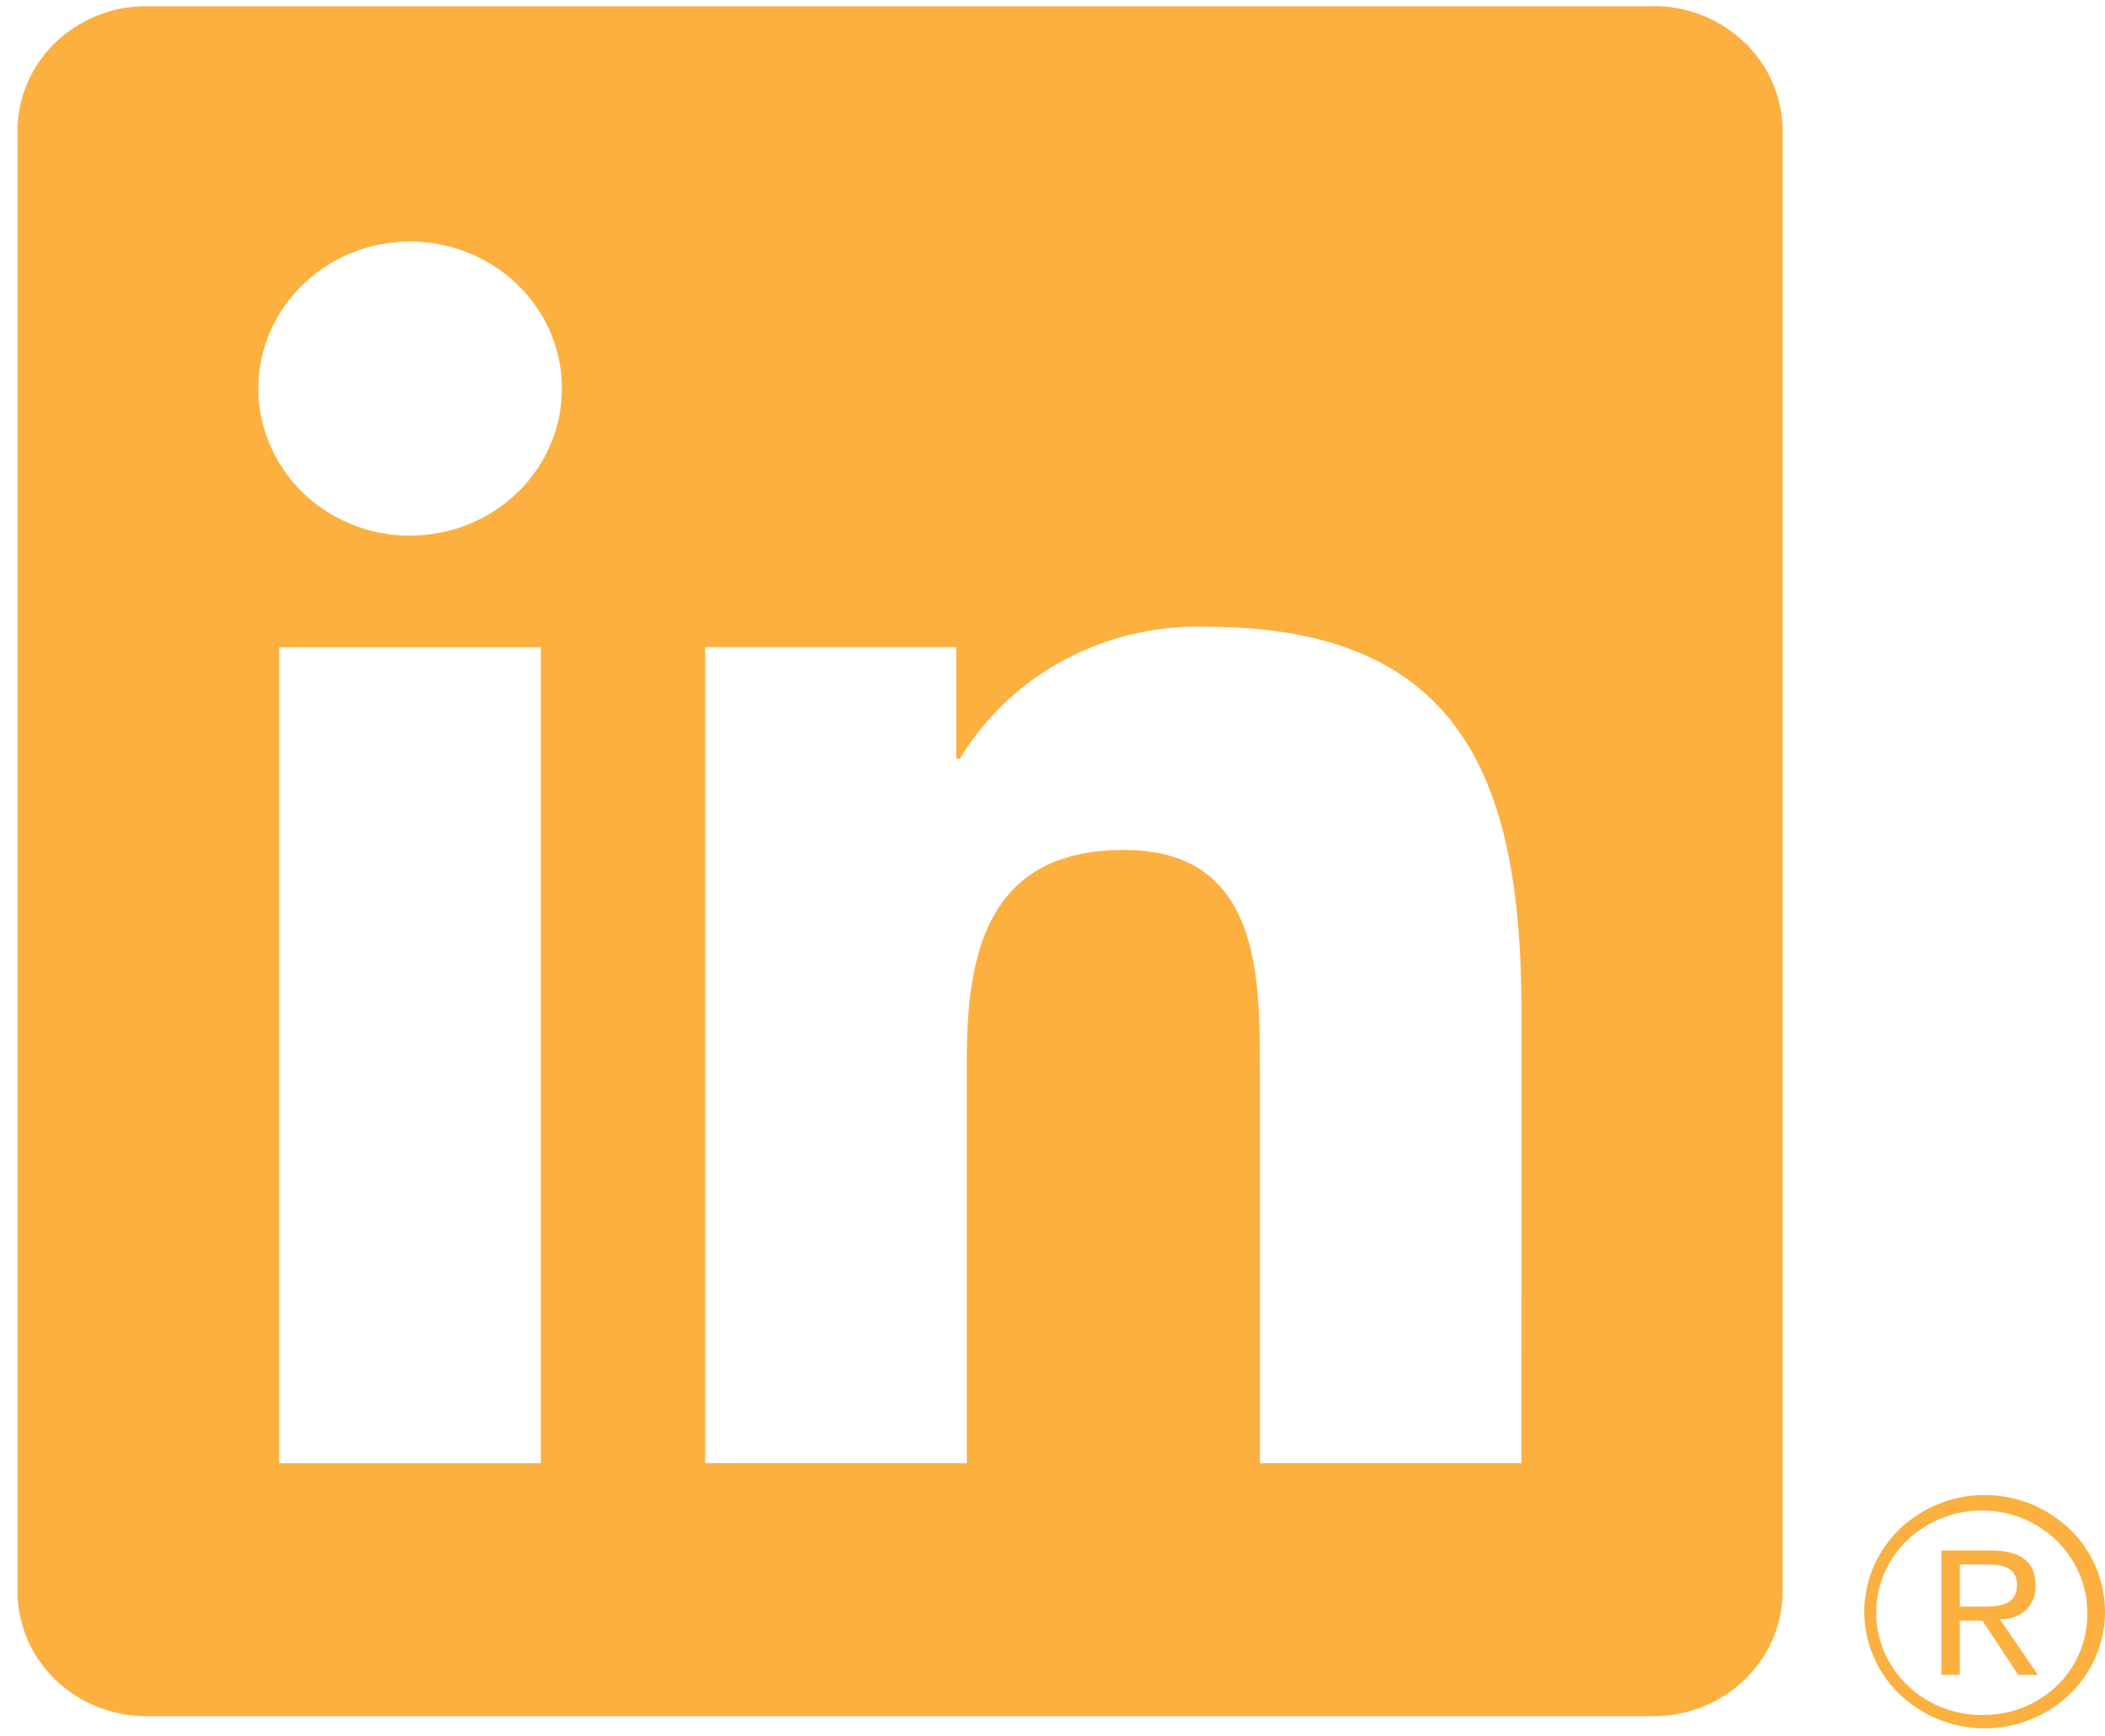 <svg width="40" height="33" viewBox="0 0 40 33" fill="none" xmlns="http://www.w3.org/2000/svg"><g clip-path="url(#clip0)" fill="#FBB040"><path d="M38.054 30.77a.639.639 0 00.456-.187.599.599 0 00.17-.45c0-.451-.28-.667-.858-.667h-.931v2.363h.35V30.8h.43l.01.013.669 1.017h.375l-.72-1.053.049-.006zm-.406-.237h-.406v-.8h.515c.266 0 .57.043.57.38 0 .389-.307.42-.68.42m-8.737-2.726h-4.97v-7.54c0-1.8-.032-4.114-2.584-4.114-2.588 0-2.984 1.96-2.984 3.982v7.672h-4.97V12.299h4.77v2.12h.068a5.157 5.157 0 011.996-1.884 5.365 5.365 0 012.71-.622c5.038 0 5.967 3.21 5.967 7.387l-.003 8.507zM7.794 10.18a2.95 2.95 0 01-1.602-.47A2.816 2.816 0 015.13 8.455a2.714 2.714 0 01-.165-1.615c.111-.542.386-1.04.79-1.43a2.898 2.898 0 011.476-.766 2.97 2.97 0 011.666.159c.527.211.978.57 1.294 1.029a2.718 2.718 0 01.267 2.622 2.79 2.79 0 01-.624.906 2.88 2.88 0 01-.936.606c-.35.14-.725.213-1.104.213zm2.485 17.628H5.304V12.3h4.975v15.508zM31.39.118H2.806A2.49 2.49 0 001.07.793a2.337 2.337 0 00-.737 1.668V30.27c.008.628.273 1.229.737 1.668.464.44 1.089.683 1.738.677h28.581a2.497 2.497 0 001.743-.675c.466-.44.733-1.04.742-1.67V2.459a2.342 2.342 0 00-.742-1.67 2.496 2.496 0 00-1.743-.673"/><path d="M37.69 28.413a2.324 2.324 0 00-1.606.66c-.424.418-.661.98-.658 1.567a2.18 2.18 0 00.674 1.56 2.325 2.325 0 001.613.645c.605 0 1.185-.232 1.613-.645A2.18 2.18 0 0040 30.64a2.181 2.181 0 00-.658-1.567 2.324 2.324 0 00-1.607-.66h-.044zm0 4.179a2.053 2.053 0 01-1.119-.31 1.961 1.961 0 01-.753-.86 1.888 1.888 0 01-.134-1.12c.071-.379.256-.728.532-1.005a2.06 2.06 0 012.178-.456c.369.141.686.385.912.701.226.316.35.69.357 1.074v.033a1.87 1.87 0 01-.545 1.356 1.99 1.99 0 01-1.375.585h-.052"/></g><defs><clipPath id="clip0"><path fill="#fff" transform="translate(.334 .116)" d="M0 0h39.667v32.768H0z"/></clipPath></defs></svg>